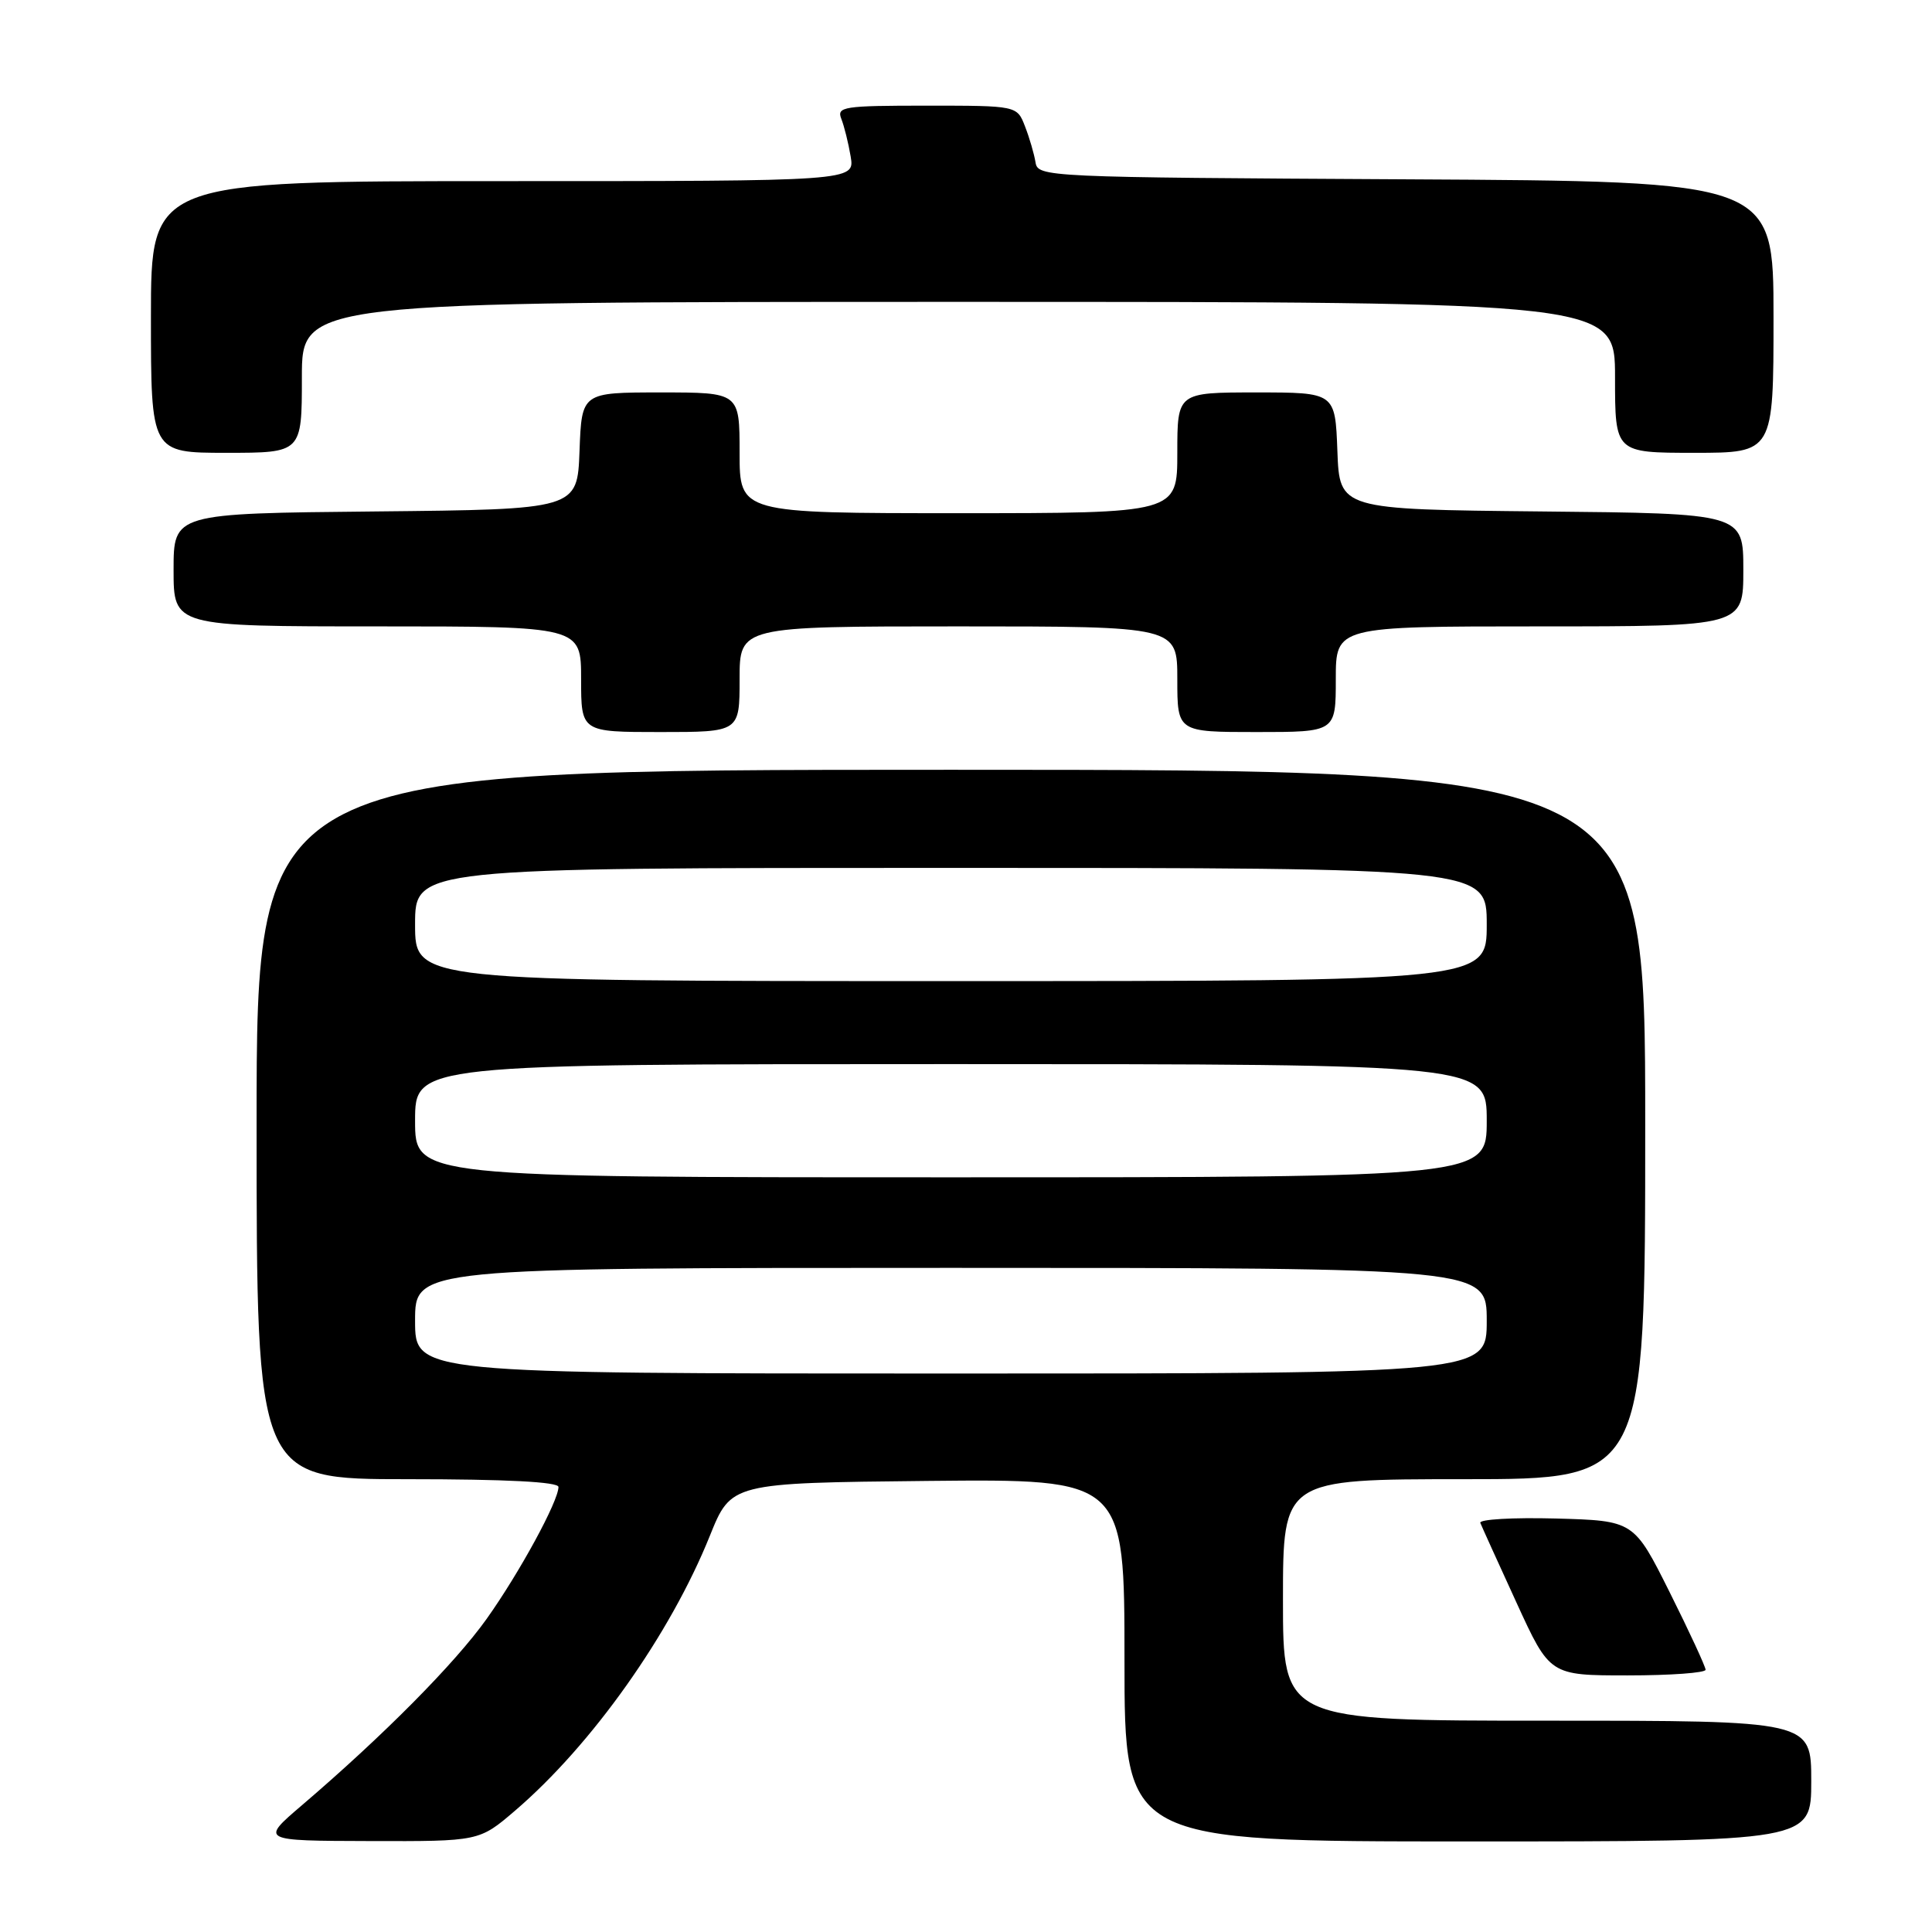 <?xml version="1.0" encoding="UTF-8" standalone="no"?>
<!DOCTYPE svg PUBLIC "-//W3C//DTD SVG 1.1//EN" "http://www.w3.org/Graphics/SVG/1.1/DTD/svg11.dtd" >
<svg xmlns="http://www.w3.org/2000/svg" xmlns:xlink="http://www.w3.org/1999/xlink" version="1.1" viewBox="0 0 256 256">
 <g >
 <path fill="currentColor"
d=" M 68.25 239.92 C 78.44 231.19 88.82 216.53 94.06 203.50 C 96.88 196.50 96.88 196.50 122.94 196.23 C 149.00 195.97 149.00 195.97 149.00 219.98 C 149.00 244.00 149.00 244.00 194.50 244.00 C 240.00 244.00 240.00 244.00 240.00 236.00 C 240.00 228.00 240.00 228.00 205.00 228.00 C 170.00 228.00 170.00 228.00 170.00 212.00 C 170.00 196.00 170.00 196.00 194.00 196.00 C 218.00 196.00 218.00 196.00 218.00 149.00 C 218.00 102.00 218.00 102.00 126.00 102.00 C 34.00 102.00 34.00 102.00 34.00 149.00 C 34.00 196.00 34.00 196.00 54.00 196.00 C 67.10 196.00 74.00 196.36 74.00 197.03 C 74.00 198.91 68.83 208.40 64.49 214.50 C 60.29 220.40 50.82 229.96 40.00 239.21 C 34.50 243.91 34.50 243.91 49.00 243.95 C 63.50 243.99 63.50 243.99 68.25 239.92 Z  M 226.00 221.25 C 225.99 220.84 223.86 216.22 221.25 211.00 C 216.50 201.50 216.50 201.50 206.15 201.21 C 200.46 201.06 195.96 201.32 196.15 201.79 C 196.34 202.27 198.49 207.01 200.93 212.33 C 205.36 222.00 205.36 222.00 215.68 222.00 C 221.36 222.00 226.00 221.66 226.00 221.25 Z  M 98.00 90.00 C 98.00 83.00 98.00 83.00 127.00 83.00 C 156.00 83.00 156.00 83.00 156.00 90.00 C 156.00 97.00 156.00 97.00 166.50 97.00 C 177.00 97.00 177.00 97.00 177.00 90.00 C 177.00 83.00 177.00 83.00 204.00 83.00 C 231.00 83.00 231.00 83.00 231.00 75.52 C 231.00 68.03 231.00 68.03 204.25 67.77 C 177.50 67.50 177.50 67.50 177.21 59.75 C 176.92 52.00 176.92 52.00 166.46 52.00 C 156.00 52.00 156.00 52.00 156.00 60.00 C 156.00 68.00 156.00 68.00 127.00 68.00 C 98.00 68.00 98.00 68.00 98.00 60.00 C 98.00 52.00 98.00 52.00 87.54 52.00 C 77.08 52.00 77.08 52.00 76.79 59.75 C 76.50 67.50 76.50 67.50 49.75 67.77 C 23.00 68.03 23.00 68.03 23.00 75.52 C 23.00 83.00 23.00 83.00 50.00 83.00 C 77.00 83.00 77.00 83.00 77.00 90.00 C 77.00 97.00 77.00 97.00 87.50 97.00 C 98.00 97.00 98.00 97.00 98.00 90.00 Z  M 40.00 50.00 C 40.00 40.00 40.00 40.00 127.00 40.00 C 214.00 40.00 214.00 40.00 214.00 50.00 C 214.00 60.00 214.00 60.00 224.50 60.00 C 235.00 60.00 235.00 60.00 235.00 42.01 C 235.00 24.02 235.00 24.02 186.26 23.76 C 138.40 23.50 137.52 23.46 137.21 21.50 C 137.03 20.40 136.41 18.26 135.82 16.75 C 134.76 14.00 134.76 14.00 122.77 14.00 C 111.76 14.00 110.84 14.14 111.48 15.75 C 111.86 16.71 112.42 18.96 112.72 20.75 C 113.26 24.00 113.26 24.00 66.63 24.00 C 20.00 24.00 20.00 24.00 20.00 42.00 C 20.00 60.00 20.00 60.00 30.00 60.00 C 40.00 60.00 40.00 60.00 40.00 50.00 Z  M 55.00 175.00 C 55.00 168.00 55.00 168.00 126.00 168.00 C 197.00 168.00 197.00 168.00 197.00 175.00 C 197.00 182.00 197.00 182.00 126.00 182.00 C 55.00 182.00 55.00 182.00 55.00 175.00 Z  M 55.00 148.50 C 55.00 141.00 55.00 141.00 126.00 141.00 C 197.00 141.00 197.00 141.00 197.00 148.50 C 197.00 156.00 197.00 156.00 126.00 156.00 C 55.00 156.00 55.00 156.00 55.00 148.50 Z  M 55.00 122.50 C 55.00 115.00 55.00 115.00 126.00 115.00 C 197.00 115.00 197.00 115.00 197.00 122.50 C 197.00 130.00 197.00 130.00 126.00 130.00 C 55.00 130.00 55.00 130.00 55.00 122.50 Z "/>
</g>
</svg>